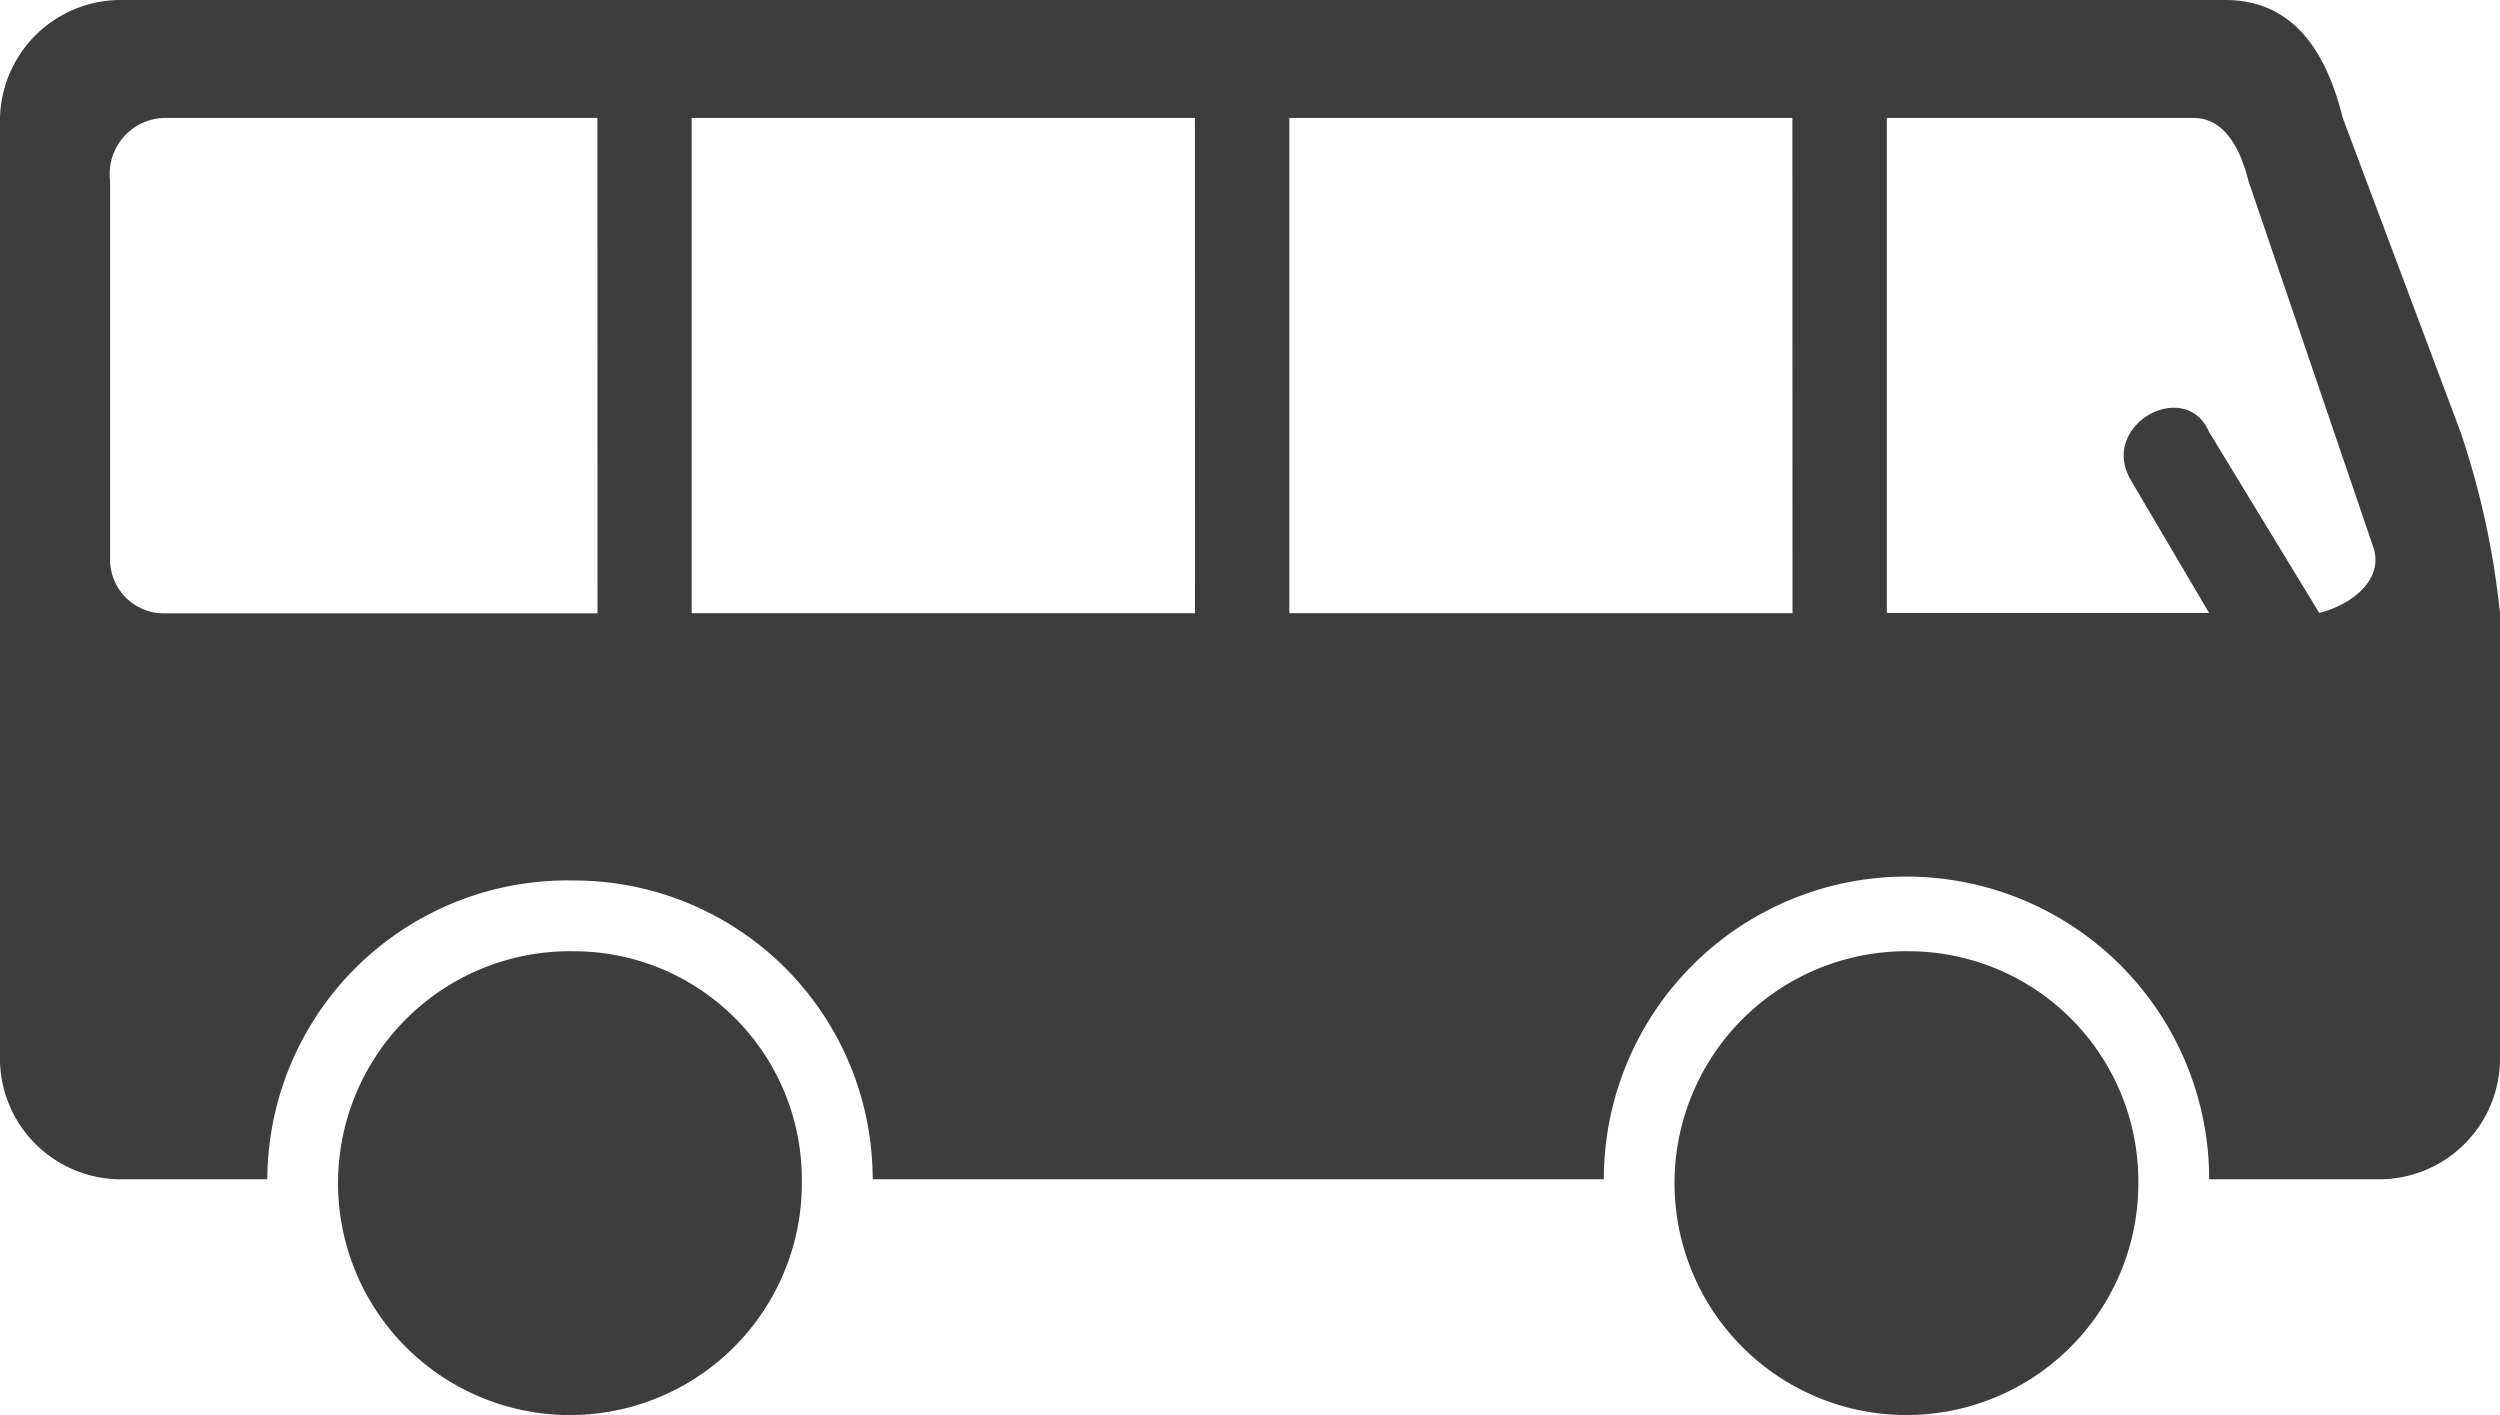 <svg xmlns="http://www.w3.org/2000/svg" width="30" height="16.981" viewBox="0 0 30 16.981"><defs><style>.a{fill:#3d3d3d;fill-rule:evenodd;}</style></defs><path class="a" d="M26.7,0H1.415A1.451,1.451,0,0,0,0,1.415V12.736a1.451,1.451,0,0,0,1.415,1.415H3.208a3.6,3.6,0,0,1,3.679-3.585,3.583,3.583,0,0,1,3.585,3.585h8.774a3.632,3.632,0,0,1,7.264,0h2.075A1.451,1.451,0,0,0,30,12.736V7.358a10.012,10.012,0,0,0-.472-2.17L28.113,1.415C27.925.66,27.547,0,26.7,0ZM25.566,5.755l.943,1.6H22.642V1.415h3.679c.377,0,.566.377.66.755L28.491,6.6c.094.377-.283.66-.66.755l-1.321-2.17C26.226,4.528,25.189,5.094,25.566,5.755Zm-2.642,5.66a2.783,2.783,0,1,0,2.736,2.736A2.76,2.76,0,0,0,22.925,11.415Zm-16.038,0a2.783,2.783,0,1,0,2.736,2.736A2.738,2.738,0,0,0,6.887,11.415Zm14.623-10H15.472V7.358h6.038Zm-7.17,0H8.3V7.358H14.34Zm-7.17,0H1.981a.673.673,0,0,0-.66.755V6.7a.645.645,0,0,0,.66.66H7.17Z"/></svg>